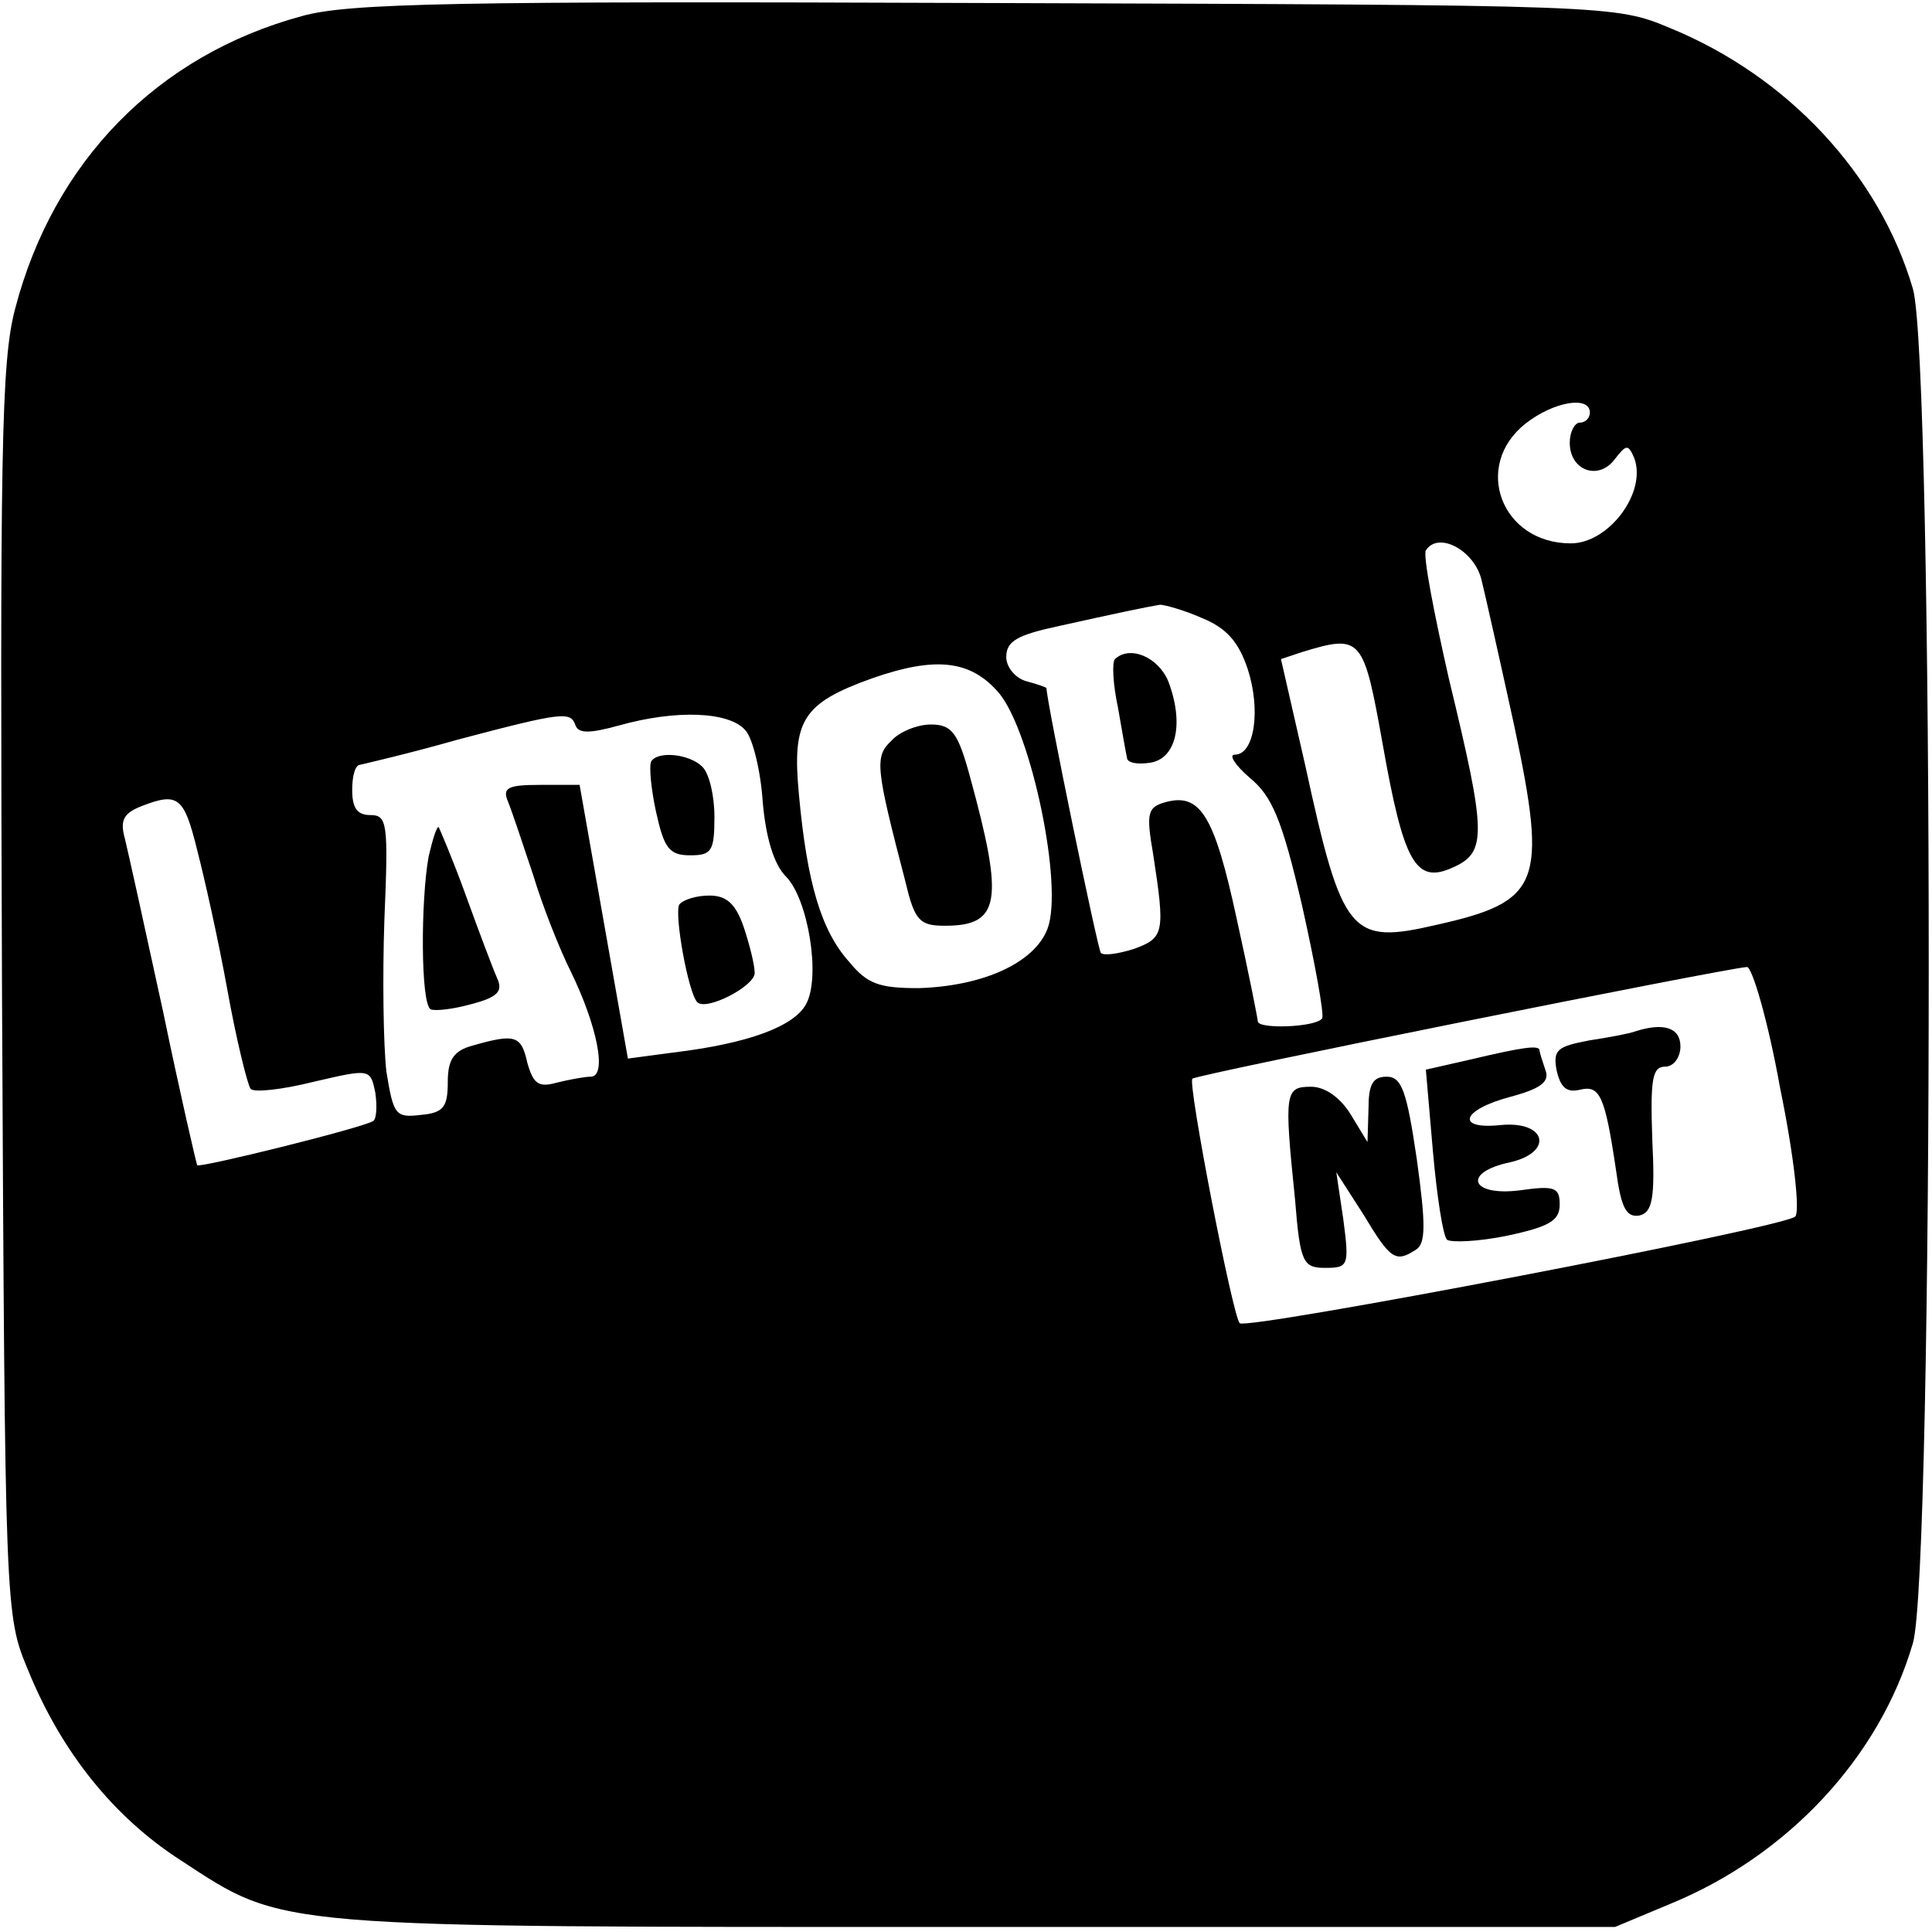 <?xml version="1.0" standalone="no"?>
<!DOCTYPE svg PUBLIC "-//W3C//DTD SVG 20010904//EN"
 "http://www.w3.org/TR/2001/REC-SVG-20010904/DTD/svg10.dtd">
<svg version="1.0" xmlns="http://www.w3.org/2000/svg"
 width="192pt" height="192pt" viewBox="0 0 192 192"
 preserveAspectRatio="xMidYMid meet">

<g transform="translate(0,192) scale(0.1,-0.1)"
fill="#000000" stroke="none">
<path d="M300 1904 c-144 -39 -247 -145 -285 -291 -14 -53 -15 -143 -13 -680
3 -616 3 -618 26 -673 33 -81 85 -146 152 -189 104 -68 86 -66 790 -66 l635 0
55 23 c117 48 208 146 241 259 21 71 21 1275 0 1346 -33 113 -124 211 -241
259 -55 23 -56 23 -680 25 -527 2 -634 0 -680 -13z m1280 -394 c0 -5 -4 -10
-10 -10 -5 0 -10 -9 -10 -20 0 -28 29 -38 45 -16 11 14 13 15 19 1 13 -34 -25
-85 -63 -85 -69 0 -98 77 -45 119 28 22 64 28 64 11z m-108 -165 c4 -16 19
-83 33 -147 33 -156 26 -174 -77 -197 -86 -20 -94 -11 -131 159 l-24 105 21 7
c59 18 61 15 80 -91 21 -119 33 -140 70 -123 34 15 33 34 -4 187 -15 66 -26
123 -23 128 12 19 47 1 55 -28z m-278 -39 c25 -10 37 -24 46 -51 13 -40 7 -85
-13 -85 -6 0 0 -10 15 -23 22 -18 32 -41 52 -127 13 -58 22 -108 20 -112 -6
-9 -64 -11 -64 -3 0 2 -9 48 -21 102 -22 102 -36 125 -70 116 -19 -5 -20 -11
-13 -52 12 -78 11 -83 -19 -94 -16 -5 -30 -7 -33 -4 -3 3 -54 250 -54 263 0 1
-9 4 -20 7 -11 3 -20 14 -20 24 0 16 11 22 53 31 54 12 87 19 100 21 4 0 23
-5 41 -13z m-201 -75 c32 -39 64 -192 48 -234 -13 -34 -64 -57 -128 -59 -39 0
-51 4 -69 26 -28 31 -42 79 -50 166 -7 74 3 91 73 116 63 22 98 18 126 -15z
m-421 -32 c3 -8 14 -8 43 0 57 16 110 14 126 -5 7 -8 15 -40 17 -71 3 -35 11
-62 23 -74 22 -22 35 -100 20 -127 -12 -22 -57 -39 -132 -48 l-45 -6 -24 136
-24 136 -39 0 c-33 0 -38 -3 -32 -17 4 -10 15 -43 25 -73 9 -30 26 -73 37 -95
26 -53 37 -105 20 -105 -6 0 -22 -3 -34 -6 -18 -5 -23 -1 -29 20 -6 27 -12 29
-54 17 -19 -5 -25 -14 -25 -36 0 -25 -4 -31 -27 -33 -25 -3 -27 0 -34 43 -3
26 -4 94 -2 151 4 96 3 104 -14 104 -13 0 -18 7 -18 25 0 14 3 25 8 25 4 1 48
11 97 25 106 28 112 28 117 14z m-376 -124 c7 -27 21 -89 30 -139 9 -50 20
-94 23 -98 3 -4 31 -1 63 7 56 13 56 13 61 -11 2 -14 1 -26 -2 -28 -11 -7
-173 -47 -175 -44 -1 2 -17 71 -34 153 -18 83 -35 160 -38 172 -5 18 -1 25 17
32 36 14 42 9 55 -44z m1573 -236 c14 -68 20 -124 15 -128 -11 -11 -545 -113
-552 -106 -7 7 -52 239 -47 243 3 4 526 109 551 111 5 1 21 -53 33 -120z"/>
<path d="M1108 1265 c-3 -3 -2 -25 3 -48 4 -23 8 -46 9 -50 0 -5 10 -7 23 -5
26 4 34 39 18 81 -10 24 -38 36 -53 22z"/>
<path d="M886 1184 c-17 -16 -16 -26 14 -141 9 -38 14 -43 39 -43 55 0 59 24
25 148 -12 44 -18 52 -39 52 -13 0 -31 -7 -39 -16z"/>
<path d="M647 1163 c-2 -5 0 -27 5 -50 8 -36 13 -43 34 -43 21 0 24 4 24 38 0
21 -5 43 -12 50 -13 13 -45 16 -51 5z"/>
<path d="M426 1069 c-8 -44 -8 -147 2 -152 4 -2 22 0 40 5 27 7 32 13 26 26
-4 9 -18 46 -31 82 -13 36 -26 66 -27 68 -2 1 -6 -12 -10 -29z"/>
<path d="M675 1021 c-5 -10 9 -88 18 -97 9 -9 57 16 57 29 0 8 -5 28 -11 46
-8 23 -17 31 -34 31 -13 0 -26 -4 -30 -9z"/>
<path d="M1625 895 c-5 -2 -26 -6 -46 -9 -31 -6 -36 -9 -32 -30 4 -17 10 -22
23 -19 20 5 25 -6 36 -80 5 -37 10 -47 23 -45 13 3 16 16 13 76 -2 60 0 72 13
72 8 0 15 9 15 20 0 19 -17 24 -45 15z"/>
<path d="M1461 867 l-44 -10 7 -81 c4 -45 10 -84 14 -88 4 -3 31 -2 60 4 42 9
52 15 52 31 0 17 -5 19 -40 14 -49 -6 -57 18 -9 28 43 10 36 41 -9 37 -46 -5
-40 15 9 28 30 8 39 15 35 26 -3 9 -6 18 -6 20 0 6 -18 3 -69 -9z"/>
<path d="M1360 818 l-1 -33 -17 28 c-10 16 -25 27 -39 27 -26 0 -27 -5 -16
-112 5 -63 8 -68 30 -68 23 0 24 2 18 48 l-7 47 27 -42 c27 -45 32 -48 52 -35
10 6 10 25 1 90 -10 68 -15 82 -30 82 -14 0 -18 -8 -18 -32z"/>
</g>
</svg>
